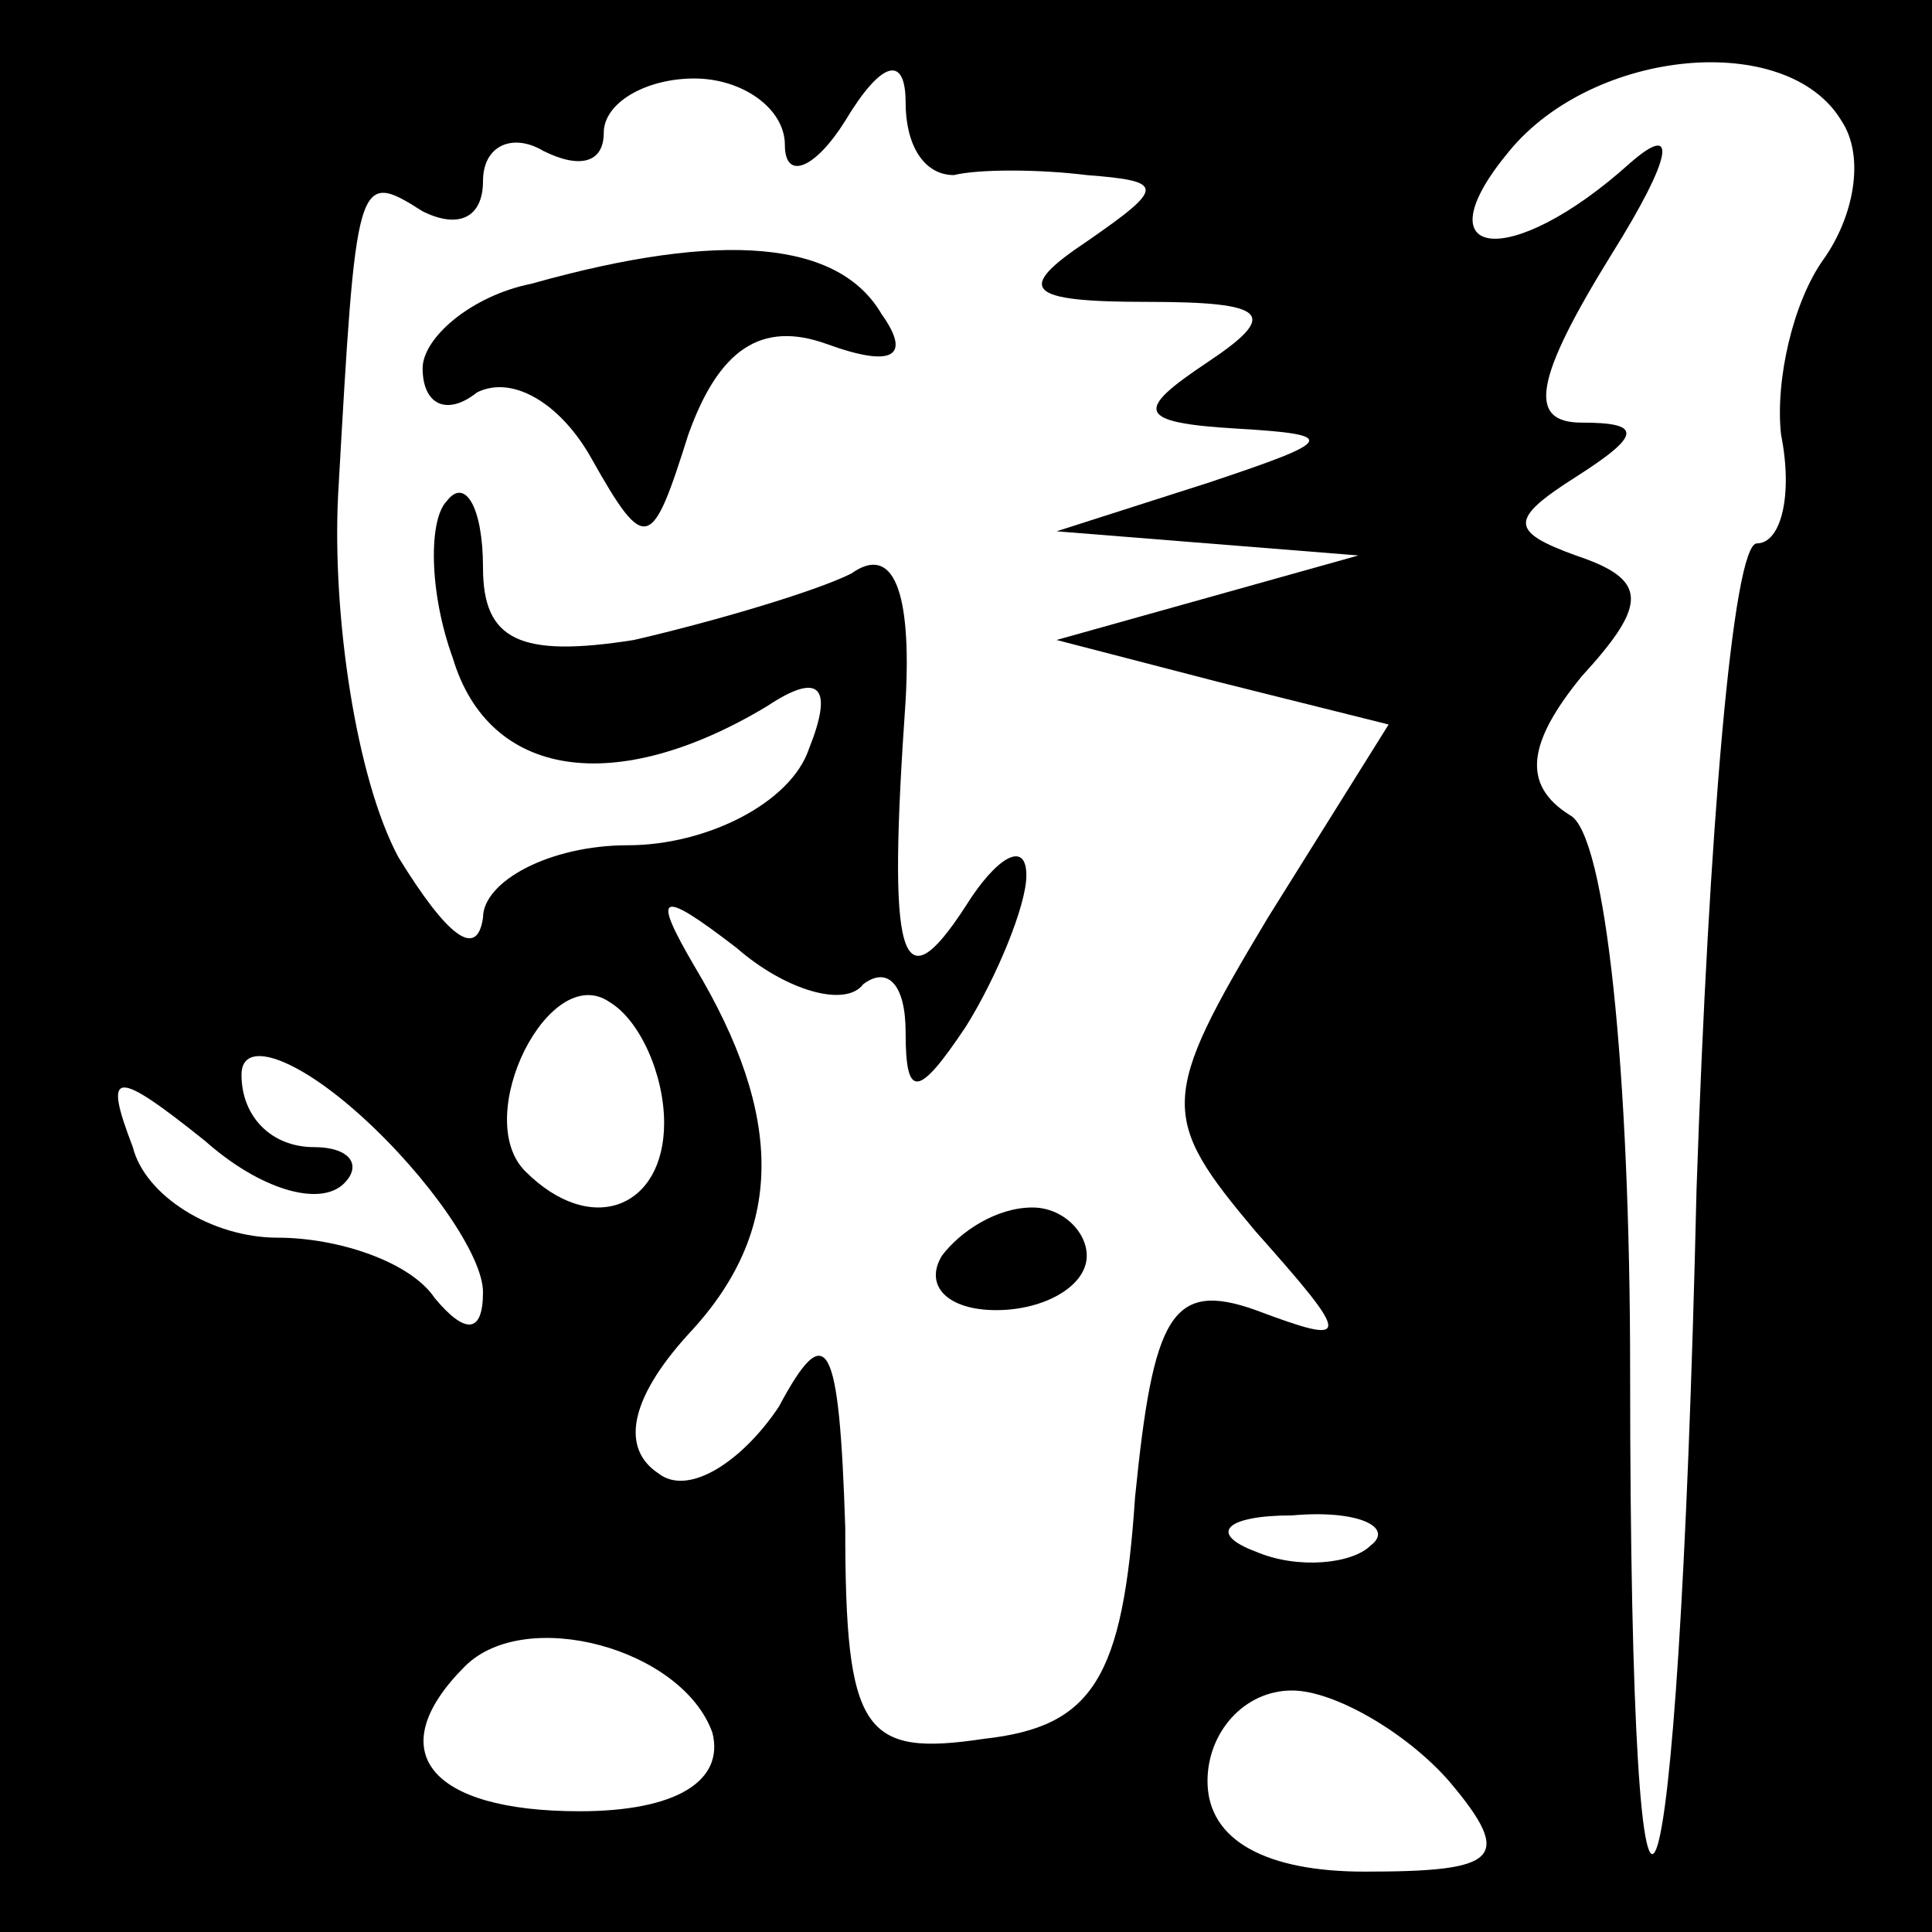 <?xml version="1.0" standalone="no"?>
<!DOCTYPE svg PUBLIC "-//W3C//DTD SVG 20010904//EN"
 "http://www.w3.org/TR/2001/REC-SVG-20010904/DTD/svg10.dtd">
<svg version="1.0" xmlns="http://www.w3.org/2000/svg"
 width="32pt" height="32pt" viewBox="0 0 32 32"
 preserveAspectRatio="xMidYMid meet">
<rect x="0" y="0" width="32" height="32" fill="#808080" stroke="none"/>
<g transform="translate(0,32) scale(0.1,-0.1)"
fill="#000000" stroke="none">
<path fill="#000000" stroke="none" d="M0 160 l0 -160 160 0 160 0 0 160 0
160 -160 0 -160 0 0 -160z"/>
<path fill="#ffffff" stroke="none" d="M130 296 c0 -6 5 -4 10 4 6 10 10 11
10 3 0 -7 3 -12 8 -12 4 1 14 1 22 0 13 -1 13 -2 0 -11 -12 -8 -10 -10 10 -10
20 0 22 -2 10 -10 -12 -8 -12 -10 5 -11 17 -1 16 -2 -5 -9 l-25 -8 25 -2 25
-2 -25 -7 -25 -7 27 -7 28 -7 -20 -32 c-18 -30 -18 -33 -2 -52 16 -18 16 -19
0 -13 -14 5 -17 -1 -20 -31 -2 -30 -7 -38 -25 -40 -20 -3 -23 1 -23 35 -1 31
-3 35 -11 20 -6 -9 -15 -15 -20 -11 -6 4 -5 12 5 23 16 17 16 36 1 61 -7 12
-6 13 7 3 8 -7 18 -10 21 -6 4 3 7 0 7 -8 0 -11 2 -11 10 1 5 8 10 20 10 25 0
6 -5 3 -10 -5 -11 -17 -13 -9 -10 34 1 18 -2 26 -9 21 -6 -3 -23 -8 -36 -11
-19 -3 -25 0 -25 12 0 10 -3 15 -6 11 -3 -3 -3 -15 1 -26 6 -20 27 -23 52 -8
9 6 11 3 7 -7 -3 -9 -17 -16 -30 -16 -13 0 -24 -6 -24 -12 -1 -7 -6 -3 -14 10
-7 13 -11 40 -10 60 3 53 3 54 14 47 6 -3 10 -1 10 5 0 6 5 8 10 5 6 -3 10 -2
10 3 0 5 7 9 15 9 8 0 15 -5 15 -11z"/>
<path fill="#ffffff" stroke="none" d="M305 300 c4 -6 2 -16 -3 -23 -5 -7 -8
-20 -7 -29 2 -10 0 -18 -4 -18 -4 0 -8 -48 -10 -107 -3 -130 -11 -151 -11 -30
0 49 -4 89 -10 92 -8 5 -7 12 2 23 11 12 11 16 -1 20 -11 4 -11 6 0 13 11 7
11 9 1 9 -9 0 -8 7 5 28 10 16 11 22 3 15 -20 -18 -35 -16 -20 2 14 17 46 20
55 5z"/>
<path fill="#ffffff" stroke="none" d="M110 134 c0 -14 -12 -19 -23 -8 -9 9 4
35 14 28 5 -3 9 -12 9 -20z"/>
<path fill="#ffffff" stroke="none" d="M80 106 c0 -7 -3 -7 -8 -1 -4 6 -16 10
-26 10 -11 0 -22 7 -24 15 -5 13 -3 13 12 1 9 -8 19 -11 23 -7 3 3 1 6 -5 6
-7 0 -12 5 -12 12 0 6 9 3 20 -7 11 -10 20 -23 20 -29z"/>
<path fill="#ffffff" stroke="none" d="M227 64 c-3 -3 -12 -4 -19 -1 -8 3 -5
6 6 6 11 1 17 -2 13 -5z"/>
<path fill="#ffffff" stroke="none" d="M118 33 c2 -8 -6 -13 -22 -13 -25 0
-33 10 -19 24 10 10 36 3 41 -11z"/>
<path fill="#ffffff" stroke="none" d="M240 25 c11 -13 8 -15 -14 -15 -16 0
-26 5 -26 15 0 8 6 15 14 15 7 0 19 -7 26 -15z"/>
<path fill="#000000" stroke="none" d="M88 273 c-10 -2 -18 -9 -18 -14 0 -6 4
-8 9 -4 6 3 14 -2 19 -11 9 -16 10 -15 16 4 5 14 12 19 23 15 11 -4 14 -2 9 5
-7 12 -26 14 -58 5z"/>
<path fill="#000000" stroke="none" d="M156 112 c-3 -5 1 -9 9 -9 8 0 15 4 15
9 0 4 -4 8 -9 8 -6 0 -12 -4 -15 -8z"/>
</g>
</svg>
